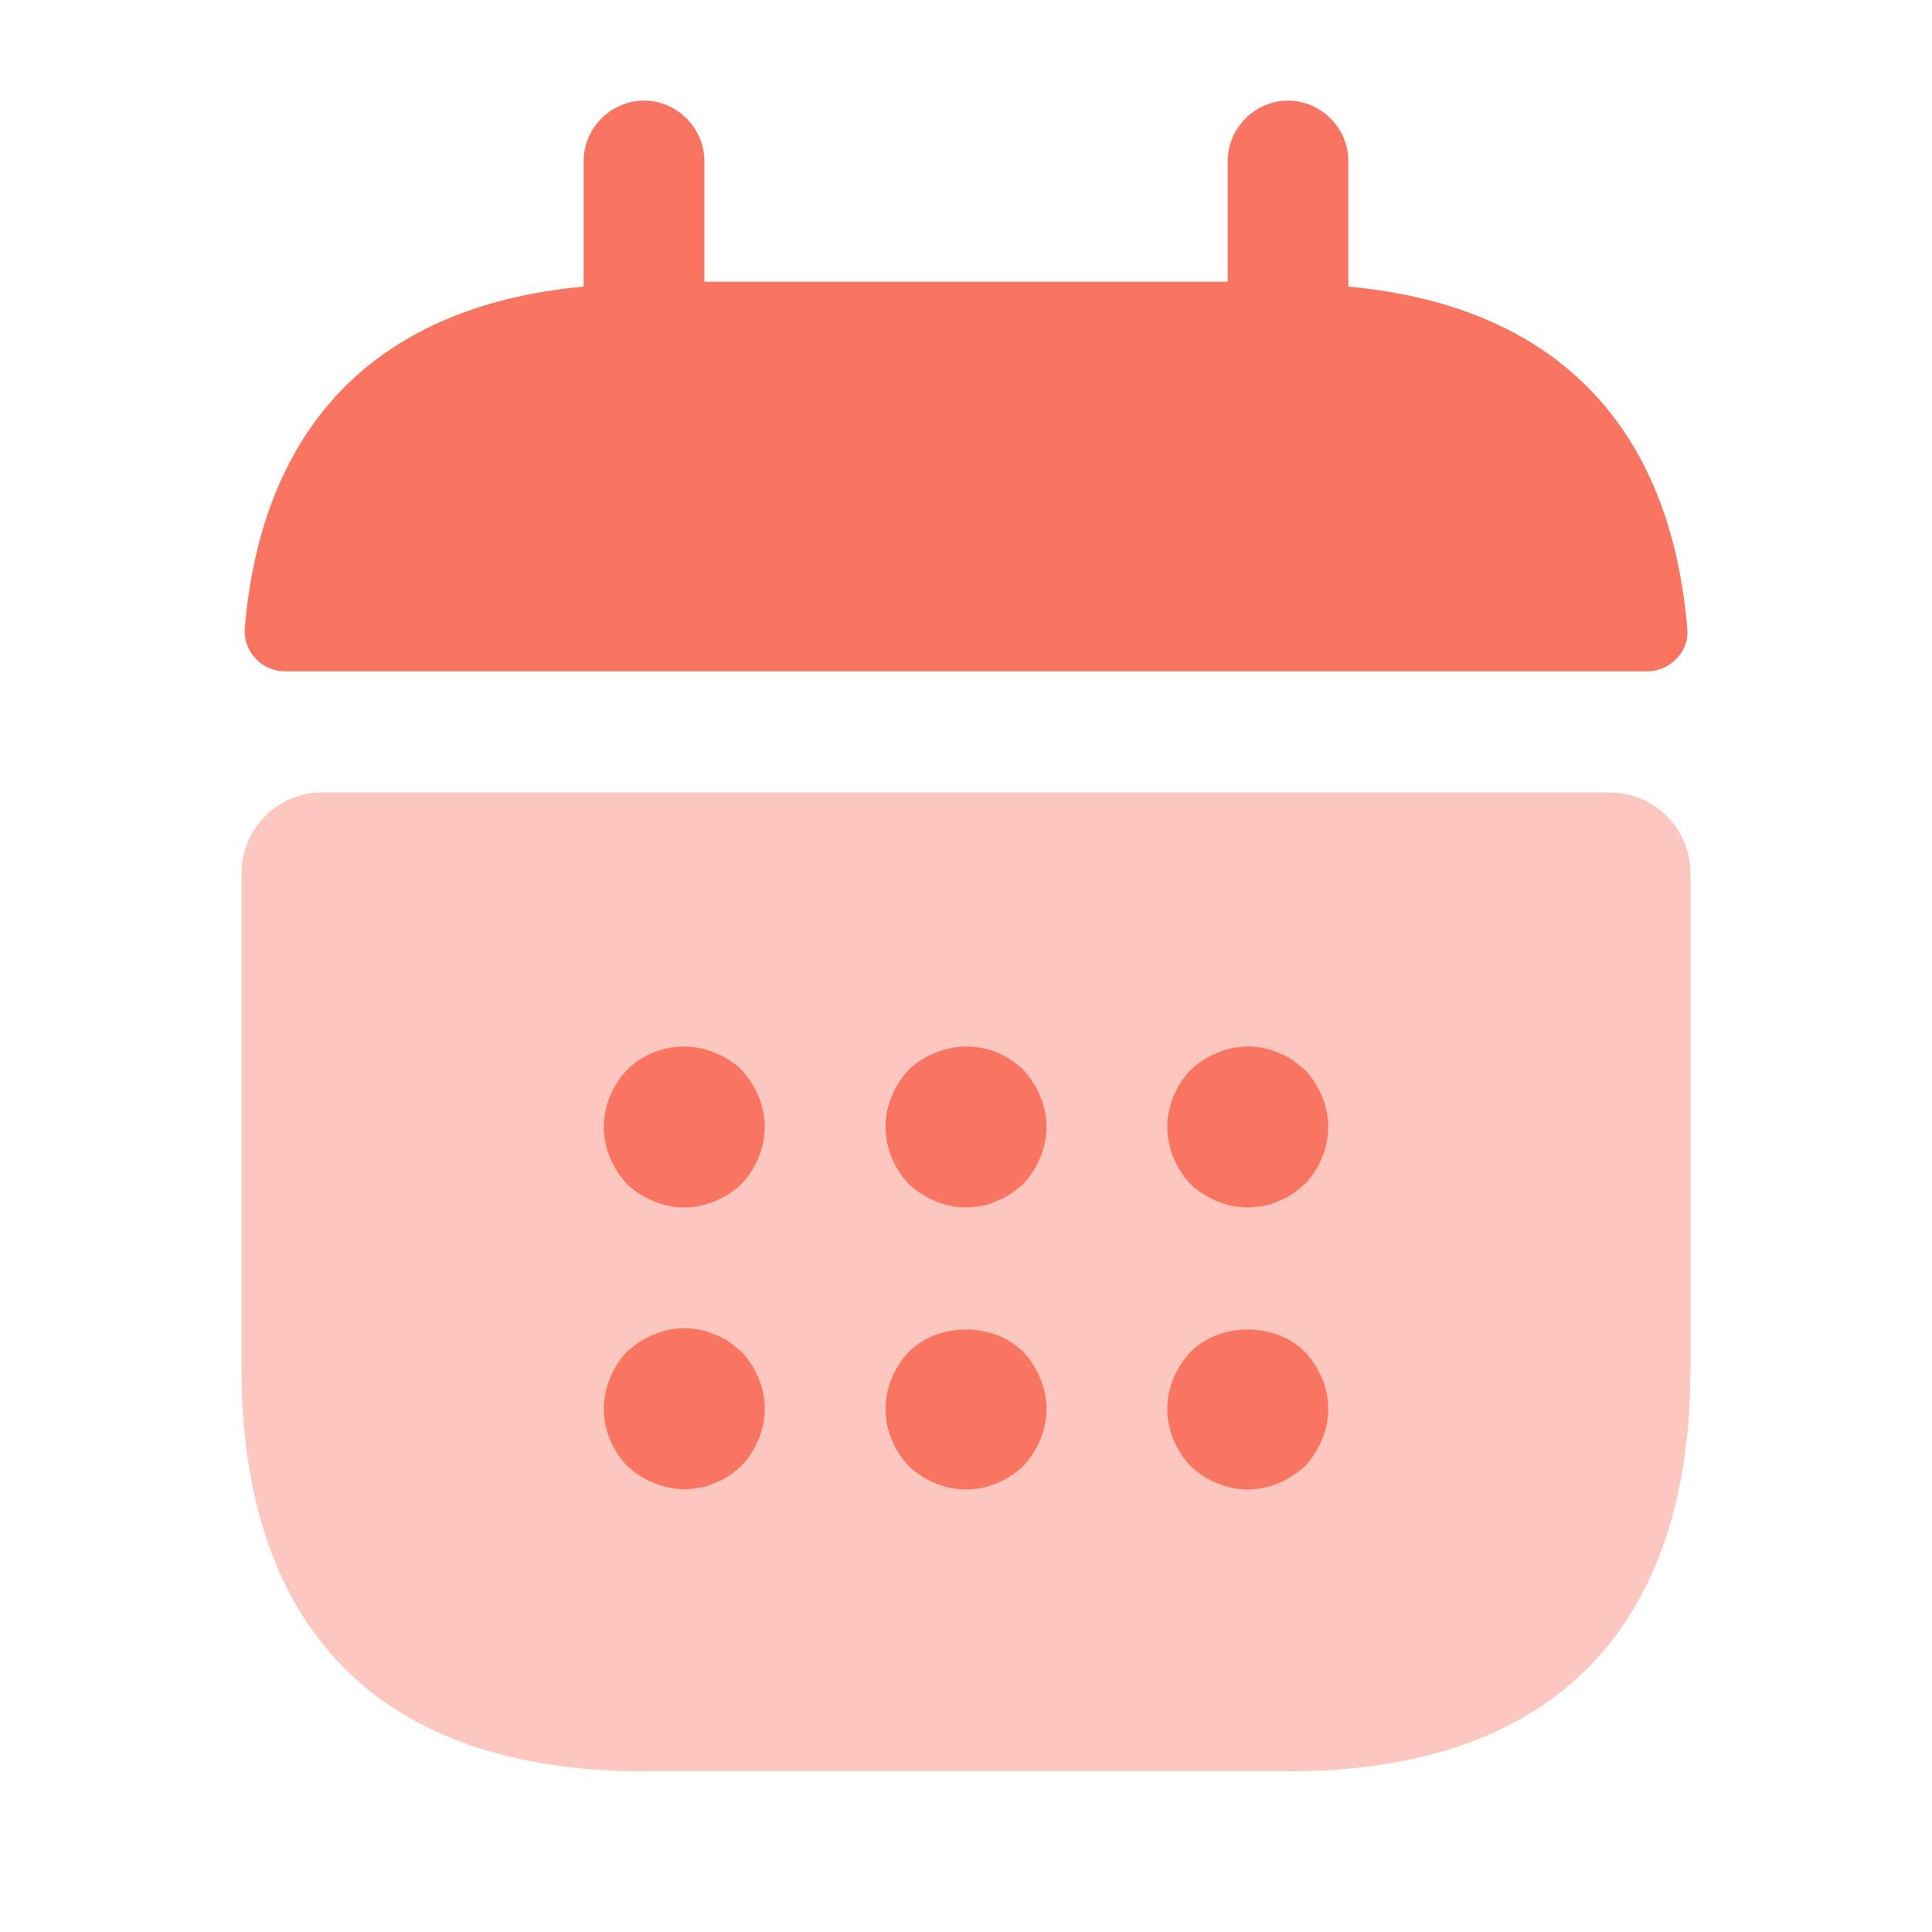 <svg width="24" height="24" viewBox="0 0 24 24" fill="none" xmlns="http://www.w3.org/2000/svg">
<path d="M16.75 3.56V2C16.75 1.59 16.41 1.25 16 1.25C15.591 1.25 15.251 1.59 15.251 2V3.5H8.75V2C8.75 1.59 8.41 1.25 8 1.25C7.59 1.25 7.25 1.59 7.25 2V3.56C4.55 3.81 3.24 5.42 3.04 7.81C3.02 8.1 3.26 8.34 3.54 8.34H20.46C20.75 8.34 20.991 8.09 20.96 7.81C20.761 5.42 19.451 3.81 16.75 3.56Z" fill="#f97561"/>
<path opacity="0.4" d="M20 9.844C20.55 9.844 21 10.294 21 10.844V17.004C21 20.004 19.5 22.004 16 22.004H8C4.5 22.004 3 20.004 3 17.004V10.844C3 10.294 3.45 9.844 4 9.844H20Z" fill="#f97561"/>
<path d="M8.5 14.999C8.24 14.999 7.98 14.889 7.79 14.709C7.61 14.519 7.5 14.259 7.5 13.999C7.5 13.739 7.61 13.479 7.79 13.289C8.07 13.009 8.51 12.919 8.88 13.079C9.01 13.129 9.12 13.199 9.21 13.289C9.39 13.479 9.5 13.739 9.5 13.999C9.5 14.259 9.39 14.519 9.21 14.709C9.02 14.889 8.76 14.999 8.5 14.999Z" fill="#f97561"/>
<path d="M12 14.999C11.74 14.999 11.48 14.889 11.29 14.709C11.11 14.519 11 14.259 11 13.999C11 13.739 11.11 13.479 11.29 13.289C11.38 13.199 11.49 13.129 11.62 13.079C11.99 12.919 12.43 13.009 12.71 13.289C12.89 13.479 13 13.739 13 13.999C13 14.259 12.89 14.519 12.71 14.709C12.66 14.749 12.61 14.789 12.56 14.829C12.5 14.869 12.44 14.899 12.38 14.919C12.32 14.949 12.26 14.969 12.2 14.979C12.13 14.989 12.07 14.999 12 14.999Z" fill="#f97561"/>
<path d="M15.5 15C15.24 15 14.98 14.89 14.79 14.71C14.61 14.52 14.5 14.26 14.5 14C14.5 13.74 14.61 13.48 14.79 13.29C14.89 13.2 14.99 13.13 15.12 13.08C15.3 13 15.5 12.98 15.7 13.02C15.76 13.03 15.82 13.05 15.88 13.08C15.94 13.1 16 13.13 16.06 13.17C16.11 13.21 16.16 13.25 16.21 13.29C16.39 13.48 16.5 13.74 16.5 14C16.5 14.26 16.39 14.52 16.21 14.71C16.16 14.75 16.11 14.79 16.06 14.83C16 14.87 15.94 14.9 15.88 14.92C15.82 14.95 15.76 14.97 15.7 14.98C15.63 14.99 15.56 15 15.5 15Z" fill="#f97561"/>
<path d="M8.5 18.5C8.37 18.5 8.24 18.47 8.12 18.42C7.99 18.37 7.89 18.3 7.79 18.21C7.61 18.02 7.5 17.76 7.5 17.5C7.5 17.24 7.61 16.98 7.79 16.79C7.89 16.7 7.99 16.63 8.12 16.58C8.3 16.5 8.5 16.48 8.7 16.52C8.76 16.53 8.82 16.55 8.88 16.58C8.94 16.6 9 16.63 9.06 16.67C9.11 16.71 9.16 16.75 9.21 16.79C9.39 16.98 9.5 17.24 9.5 17.5C9.5 17.76 9.39 18.02 9.21 18.21C9.16 18.25 9.11 18.3 9.06 18.33C9 18.37 8.94 18.4 8.88 18.42C8.82 18.45 8.76 18.47 8.7 18.48C8.63 18.49 8.57 18.5 8.5 18.5Z" fill="#f97561"/>
<path d="M12 18.503C11.74 18.503 11.48 18.393 11.29 18.213C11.11 18.023 11 17.763 11 17.503C11 17.243 11.11 16.983 11.29 16.793C11.66 16.423 12.34 16.423 12.71 16.793C12.89 16.983 13 17.243 13 17.503C13 17.763 12.89 18.023 12.71 18.213C12.52 18.393 12.26 18.503 12 18.503Z" fill="#f97561"/>
<path d="M15.5 18.503C15.24 18.503 14.98 18.393 14.79 18.213C14.61 18.023 14.5 17.763 14.5 17.503C14.5 17.243 14.61 16.983 14.79 16.793C15.16 16.423 15.84 16.423 16.21 16.793C16.39 16.983 16.5 17.243 16.5 17.503C16.5 17.763 16.39 18.023 16.21 18.213C16.02 18.393 15.76 18.503 15.5 18.503Z" fill="#f97561"/>
</svg>
